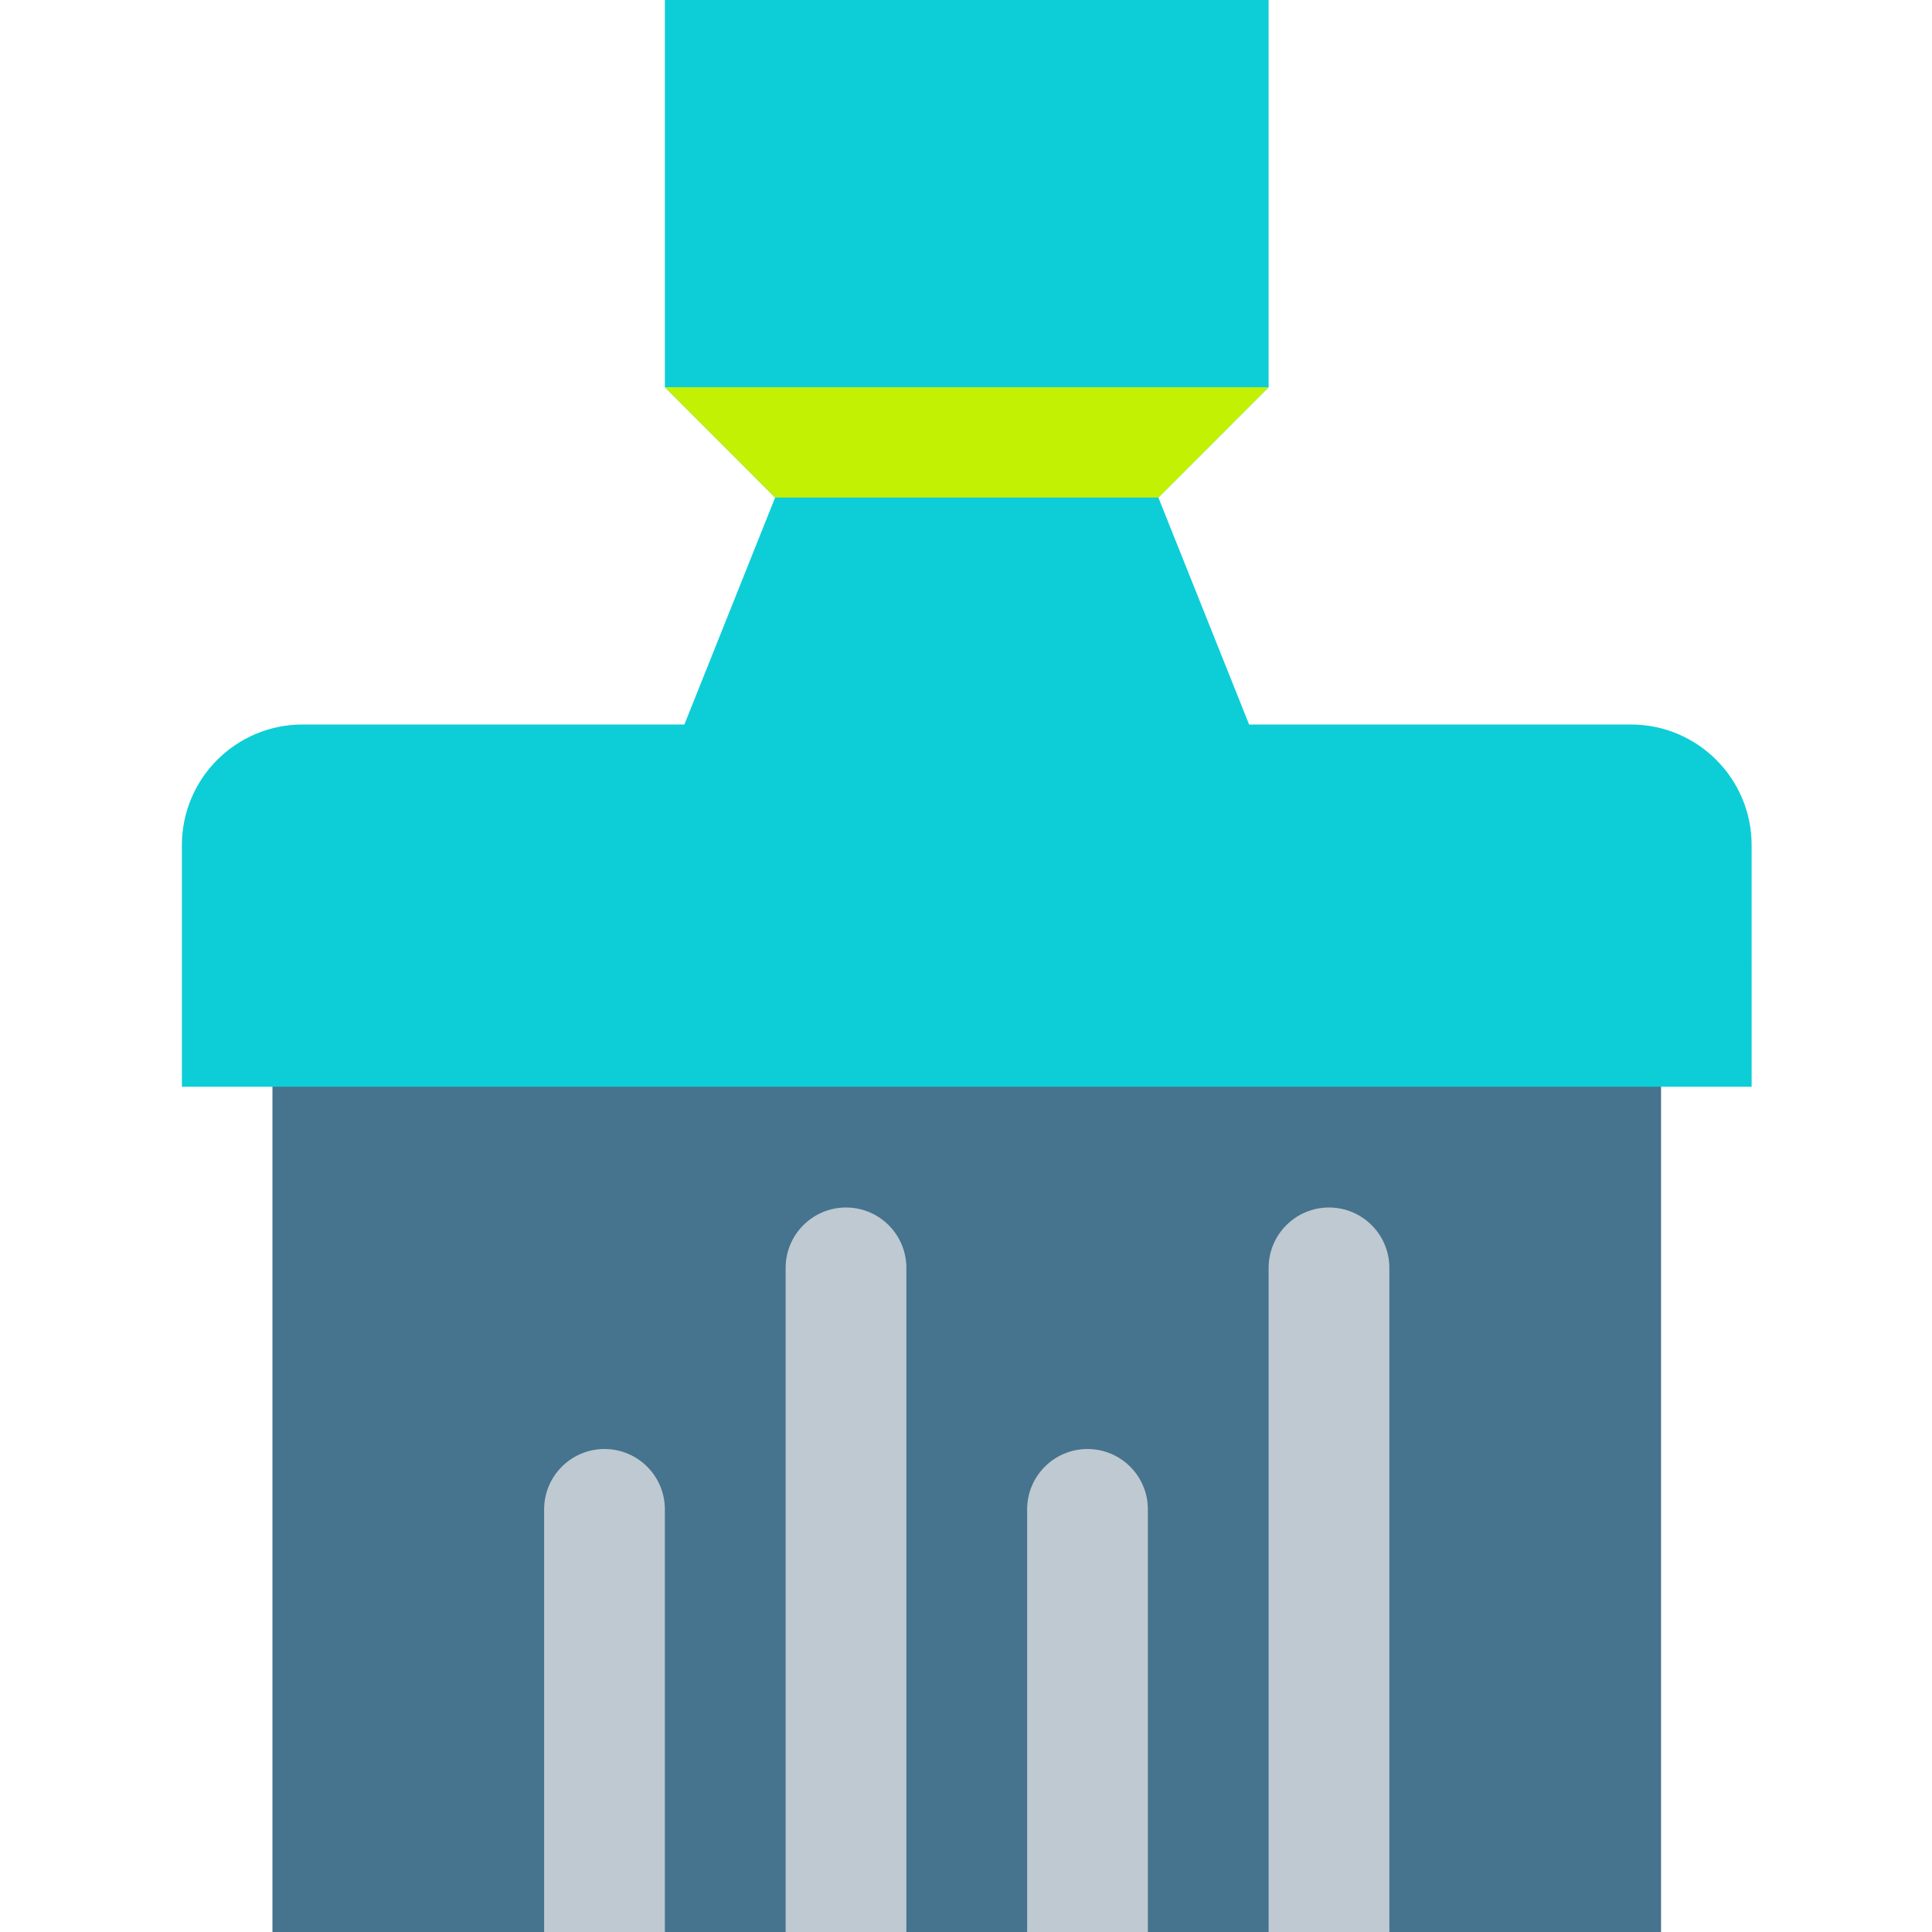 <?xml version="1.0"?>
<svg xmlns="http://www.w3.org/2000/svg" height="512px" viewBox="-48 0 514 514.427" width="512px" class=""><g><path d="m24.328 225.062h369.742v289.363h-369.742zm0 0" fill="#d7dee2" data-original="#D7DEE2" class="active-path" data-old_color="#d7dee2" style="fill:#46738D"/><g fill="#bfc9d1"><path d="m128.82 514.426h-32.152v-112.531c0-8.871 7.203-16.074 16.078-16.074 8.871 0 16.074 7.203 16.074 16.074zm0 0" data-original="#BFC9D1" class=""/><path d="m257.426 514.426h-32.148v-112.531c0-8.871 7.199-16.074 16.074-16.074s16.074 7.203 16.074 16.074zm0 0" data-original="#BFC9D1" class=""/><path d="m321.73 514.426h-32.152v-176.832c0-8.875 7.203-16.078 16.078-16.078 8.871 0 16.074 7.203 16.074 16.078zm0 0" data-original="#BFC9D1" class=""/><path d="m193.125 514.426h-32.152v-176.832c0-8.875 7.203-16.078 16.074-16.078 8.875 0 16.078 7.203 16.078 16.078zm0 0" data-original="#BFC9D1" class=""/></g><path d="m418.188 289.367h-417.973v-64.305c0-17.766 14.387-32.152 32.152-32.152h101.645l24.164-60.43-29.355-29.371v-103.109h160.758v103.109l-29.352 29.371 24.16 60.43h101.648c17.762 0 32.152 14.387 32.152 32.152zm0 0" fill="#ceed5f" data-original="#CEED5F" class="" style="fill:#0DCED7" data-old_color="#ceed5f"/><path d="m158.176 132.48-29.355-29.371h160.758l-29.352 29.371zm0 0" fill="#badb31" data-original="#BADB31" class="" style="fill:#C3F104" data-old_color="#badb31"/></g> </svg>
